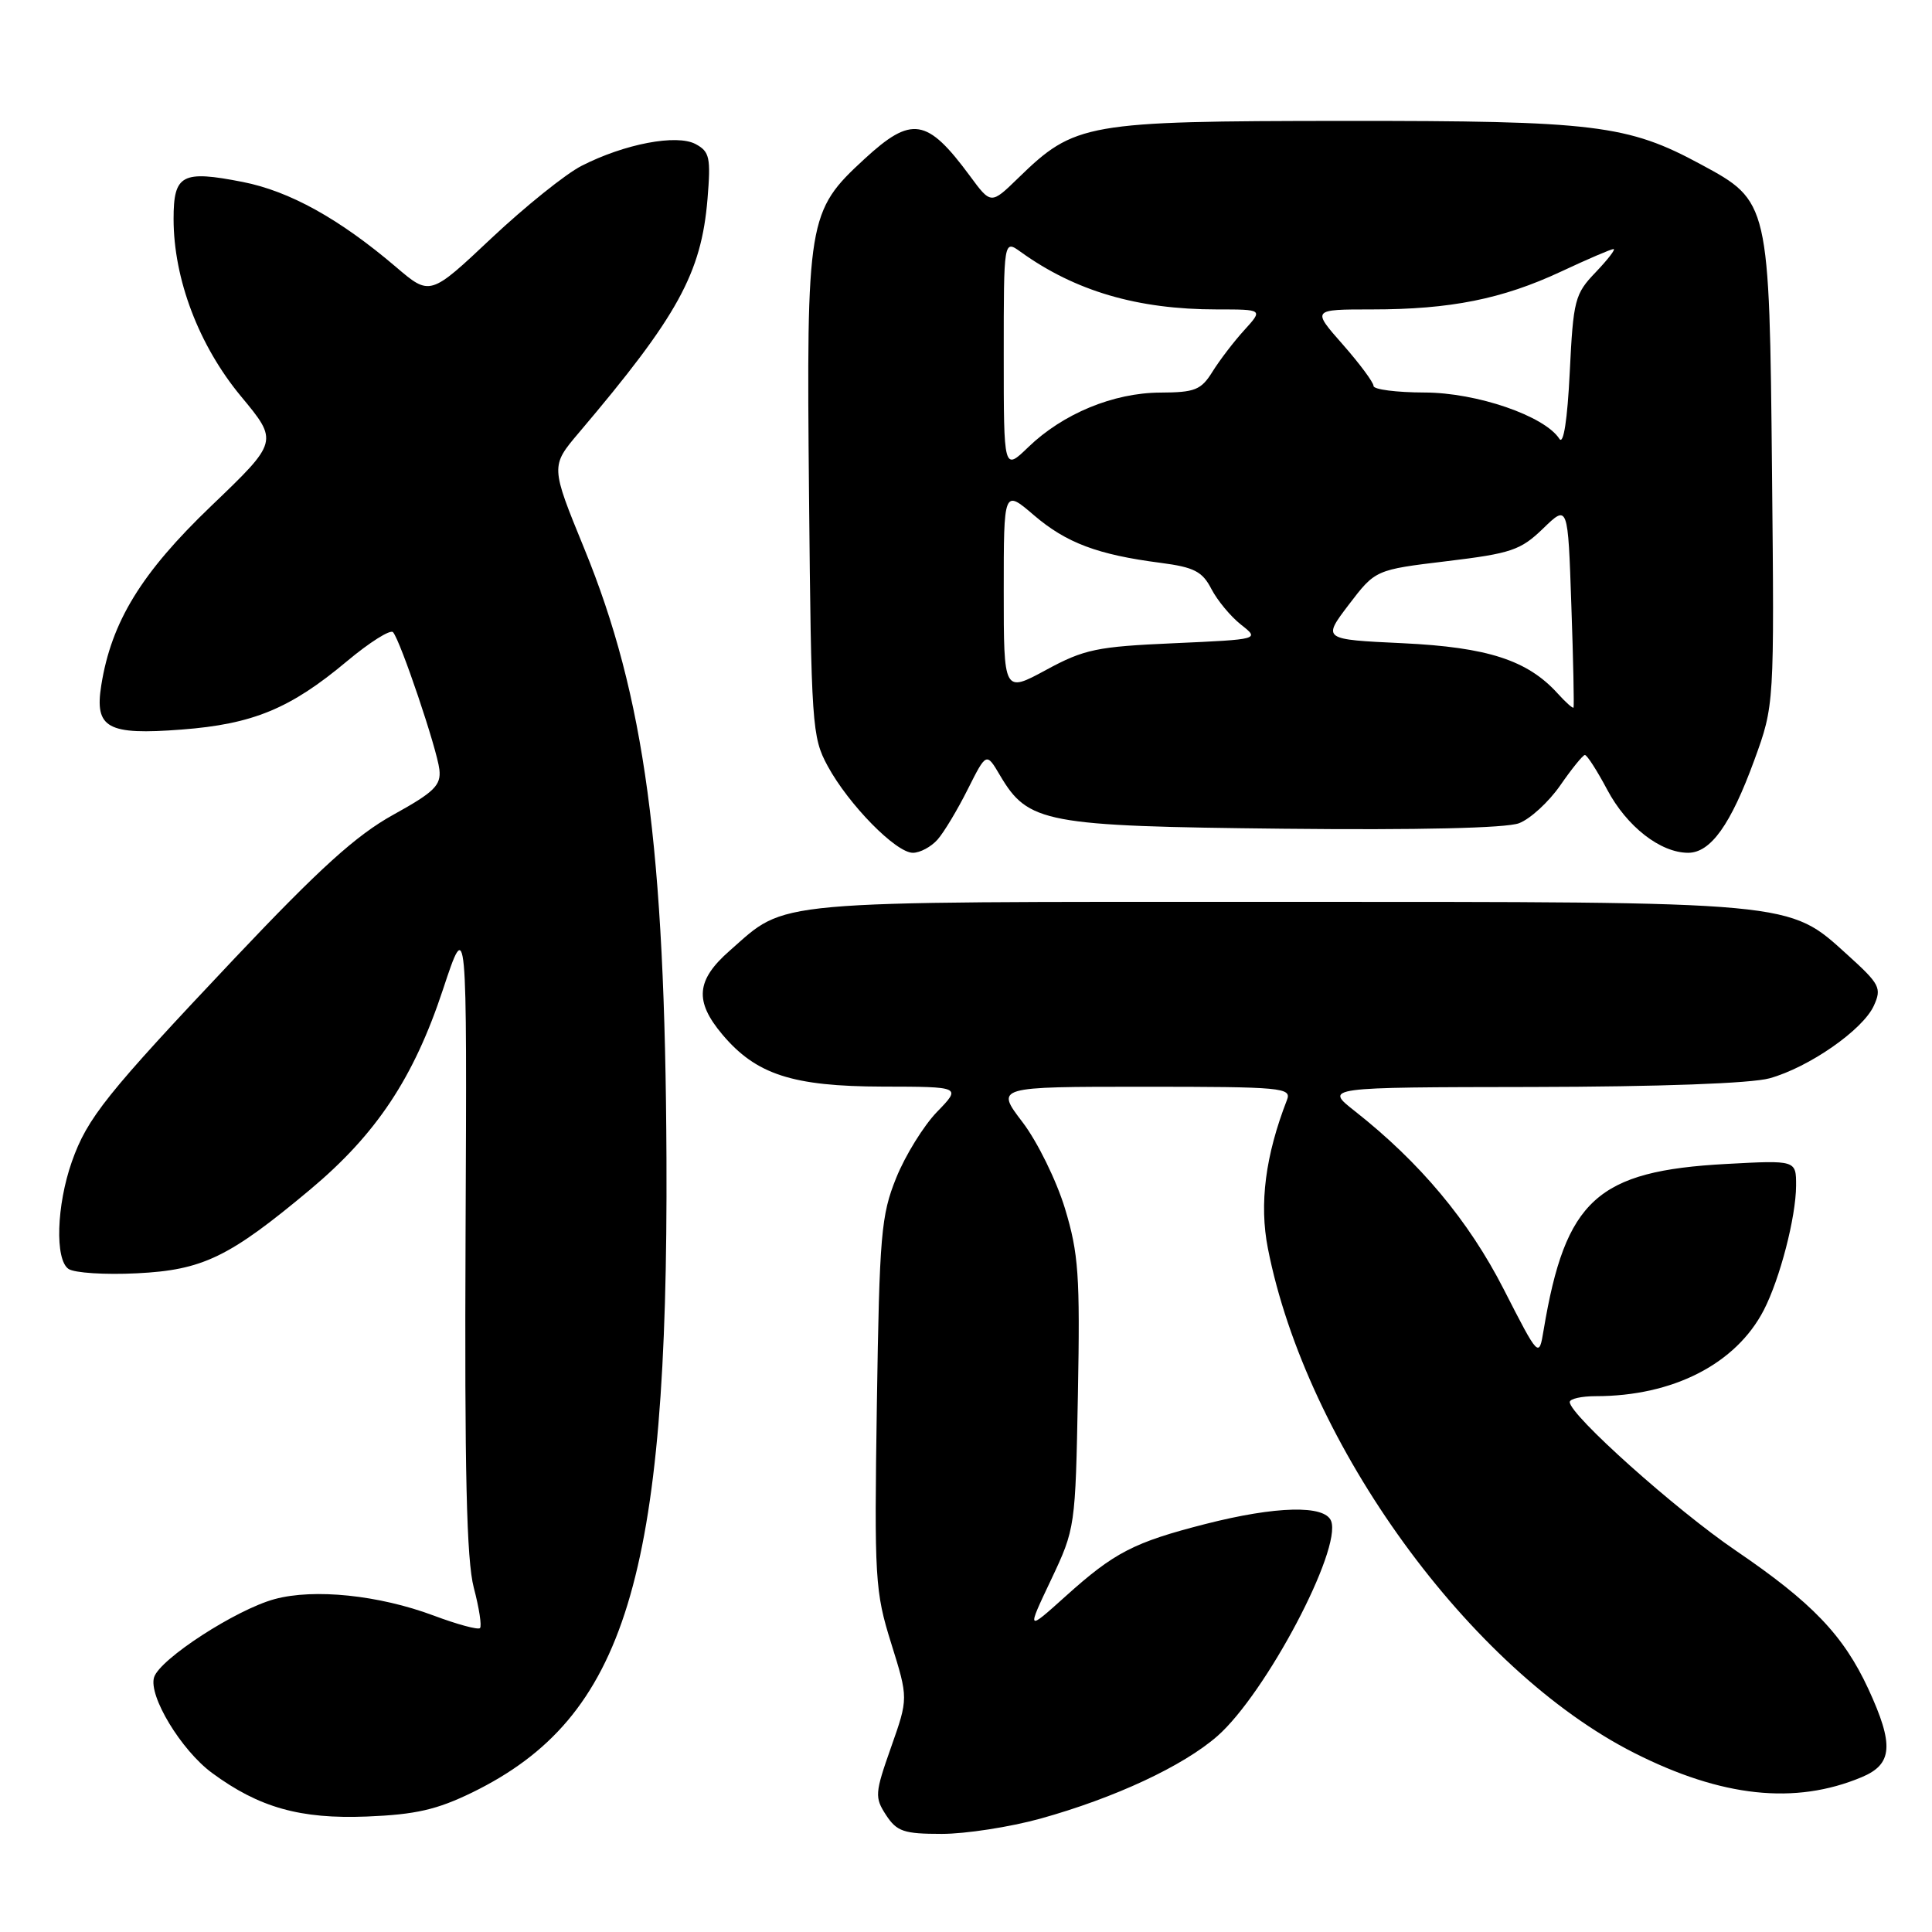 <?xml version="1.0" encoding="UTF-8" standalone="no"?>
<!DOCTYPE svg PUBLIC "-//W3C//DTD SVG 1.1//EN" "http://www.w3.org/Graphics/SVG/1.1/DTD/svg11.dtd" >
<svg xmlns="http://www.w3.org/2000/svg" xmlns:xlink="http://www.w3.org/1999/xlink" version="1.1" viewBox="0 0 256 256">
 <g >
 <path fill="currentColor"
d=" M 137.85 240.98 C 147.71 238.24 156.78 234.01 161.32 230.03 C 167.73 224.39 177.82 205.31 176.38 201.54 C 175.55 199.39 169.08 199.55 159.72 201.94 C 150.23 204.37 147.67 205.69 141.20 211.51 C 136.03 216.16 136.03 216.16 139.27 209.33 C 142.48 202.54 142.50 202.38 142.83 184.70 C 143.12 168.99 142.92 166.10 141.11 160.12 C 139.97 156.39 137.45 151.26 135.48 148.68 C 131.91 144.00 131.91 144.00 151.56 144.00 C 169.87 144.00 171.17 144.12 170.53 145.75 C 167.67 153.11 166.84 159.51 168.00 165.41 C 173.09 191.39 194.78 221.26 216.54 232.27 C 228.14 238.14 237.85 239.18 246.67 235.49 C 250.80 233.77 250.99 231.21 247.56 223.78 C 244.26 216.67 240.11 212.34 230.00 205.46 C 222.02 200.03 208.00 187.49 208.00 185.78 C 208.00 185.35 209.55 185.00 211.45 185.00 C 221.68 185.00 230.02 180.73 233.71 173.60 C 235.85 169.45 237.97 161.29 237.99 157.11 C 238.00 153.73 238.00 153.73 228.75 154.23 C 211.62 155.15 207.43 158.96 204.54 176.23 C 203.92 179.96 203.92 179.96 199.25 170.83 C 194.60 161.73 188.15 154.02 179.50 147.21 C 175.50 144.07 175.50 144.07 203.00 144.03 C 219.88 144.00 232.04 143.56 234.48 142.88 C 239.70 141.43 246.83 136.47 248.29 133.27 C 249.36 130.92 249.10 130.41 244.79 126.51 C 236.92 119.38 238.16 119.50 169.00 119.50 C 101.05 119.50 104.40 119.20 96.68 125.98 C 92.24 129.87 92.00 132.66 95.71 137.07 C 100.18 142.38 105.00 143.95 116.95 143.98 C 127.39 144.00 127.39 144.00 124.16 147.33 C 122.39 149.16 119.95 153.10 118.75 156.08 C 116.75 161.03 116.53 163.62 116.19 186.00 C 115.84 209.23 115.94 210.88 118.09 217.76 C 120.36 225.03 120.36 225.03 118.07 231.52 C 115.92 237.62 115.88 238.16 117.41 240.51 C 118.84 242.69 119.77 243.00 124.79 243.00 C 127.95 243.00 133.83 242.09 137.85 240.98 Z  M 62.60 237.50 C 82.88 227.57 88.55 209.05 88.31 153.50 C 88.13 112.25 85.43 92.26 77.41 72.67 C 72.95 61.77 72.95 61.77 76.72 57.32 C 89.82 41.87 92.93 36.22 93.75 26.35 C 94.20 20.86 94.03 20.09 92.17 19.09 C 89.66 17.75 82.76 19.06 77.05 21.98 C 74.97 23.04 69.60 27.35 65.12 31.56 C 56.98 39.23 56.98 39.23 52.45 35.36 C 44.97 28.99 38.37 25.33 32.16 24.11 C 24.11 22.53 23.00 23.12 23.00 29.00 C 23.00 36.97 26.35 45.78 31.92 52.50 C 36.90 58.50 36.90 58.50 27.99 67.04 C 18.73 75.91 14.76 82.38 13.42 90.80 C 12.51 96.49 14.22 97.43 24.07 96.67 C 33.52 95.95 38.47 93.90 45.97 87.62 C 48.98 85.10 51.73 83.37 52.08 83.77 C 53.07 84.91 57.90 99.21 58.22 101.96 C 58.46 104.06 57.55 104.95 52.11 107.96 C 47.19 110.68 42.33 115.09 31.07 127.00 C 14.07 145.00 11.58 148.11 9.52 153.93 C 7.49 159.71 7.26 166.90 9.08 168.14 C 9.86 168.67 13.93 168.93 18.12 168.72 C 26.87 168.29 30.36 166.60 41.09 157.63 C 49.87 150.28 54.81 142.85 58.69 131.13 C 61.88 121.50 61.88 121.50 61.69 163.50 C 61.55 195.02 61.82 206.72 62.78 210.38 C 63.49 213.07 63.86 215.47 63.60 215.73 C 63.35 215.99 60.58 215.24 57.46 214.07 C 50.21 211.36 41.63 210.47 36.39 211.89 C 31.27 213.28 21.20 219.81 20.42 222.24 C 19.64 224.70 24.01 231.91 28.09 234.92 C 34.33 239.52 39.80 241.05 48.61 240.70 C 55.08 240.44 57.90 239.79 62.60 237.50 Z  M 124.23 111.25 C 125.08 110.29 126.88 107.29 128.23 104.59 C 130.70 99.68 130.70 99.68 132.50 102.73 C 136.24 109.06 138.39 109.47 170.04 109.81 C 187.90 110.00 199.59 109.73 201.28 109.08 C 202.76 108.52 205.22 106.26 206.74 104.07 C 208.26 101.87 209.73 100.06 210.00 100.04 C 210.28 100.02 211.61 102.09 212.97 104.65 C 215.56 109.52 220.00 112.99 223.68 113.00 C 226.67 113.00 229.33 109.28 232.46 100.71 C 235.11 93.44 235.11 93.44 234.80 62.47 C 234.45 26.75 234.44 26.67 225.39 21.79 C 215.66 16.52 211.33 16.00 178.04 16.02 C 143.81 16.05 142.43 16.29 134.91 23.60 C 131.31 27.10 131.31 27.10 128.51 23.30 C 122.84 15.62 120.80 15.30 114.53 21.08 C 107.02 28.00 106.85 29.02 107.20 65.53 C 107.49 96.16 107.59 97.67 109.67 101.50 C 112.45 106.62 118.72 113.00 120.96 113.00 C 121.91 113.00 123.38 112.21 124.23 111.25 Z  M 206.41 91.90 C 202.41 87.48 197.14 85.77 185.89 85.23 C 175.22 84.73 175.22 84.73 178.73 80.11 C 182.25 75.50 182.25 75.50 191.71 74.36 C 200.25 73.33 201.49 72.91 204.47 70.03 C 207.76 66.84 207.76 66.84 208.21 80.17 C 208.47 87.50 208.59 93.62 208.50 93.76 C 208.40 93.90 207.46 93.06 206.41 91.90 Z  M 133.00 78.33 C 133.00 64.84 133.00 64.84 136.99 68.26 C 141.29 71.94 145.44 73.50 153.79 74.58 C 158.23 75.16 159.32 75.72 160.52 78.05 C 161.31 79.57 163.08 81.70 164.44 82.77 C 166.92 84.72 166.92 84.72 155.57 85.23 C 145.34 85.68 143.68 86.02 138.61 88.77 C 133.00 91.81 133.00 91.81 133.00 78.33 Z  M 133.00 47.07 C 133.00 31.76 133.00 31.76 135.25 33.38 C 142.48 38.58 150.73 41.00 161.24 41.00 C 167.37 41.00 167.37 41.00 164.87 43.75 C 163.49 45.26 161.60 47.74 160.66 49.25 C 159.15 51.68 158.34 52.00 153.73 52.02 C 147.53 52.05 140.85 54.81 136.25 59.25 C 133.00 62.39 133.00 62.39 133.00 47.07 Z  M 206.63 58.15 C 204.67 55.11 195.67 52.02 188.75 52.01 C 185.04 52.00 182.00 51.61 182.00 51.14 C 182.00 50.67 180.16 48.19 177.92 45.64 C 173.83 41.00 173.83 41.00 181.78 41.00 C 192.20 41.00 199.07 39.62 206.86 35.98 C 210.36 34.34 213.48 33.00 213.80 33.00 C 214.12 33.00 213.05 34.38 211.44 36.07 C 208.67 38.95 208.47 39.73 208.00 49.32 C 207.69 55.65 207.17 58.99 206.63 58.15 Z "/>
</g>
</svg>